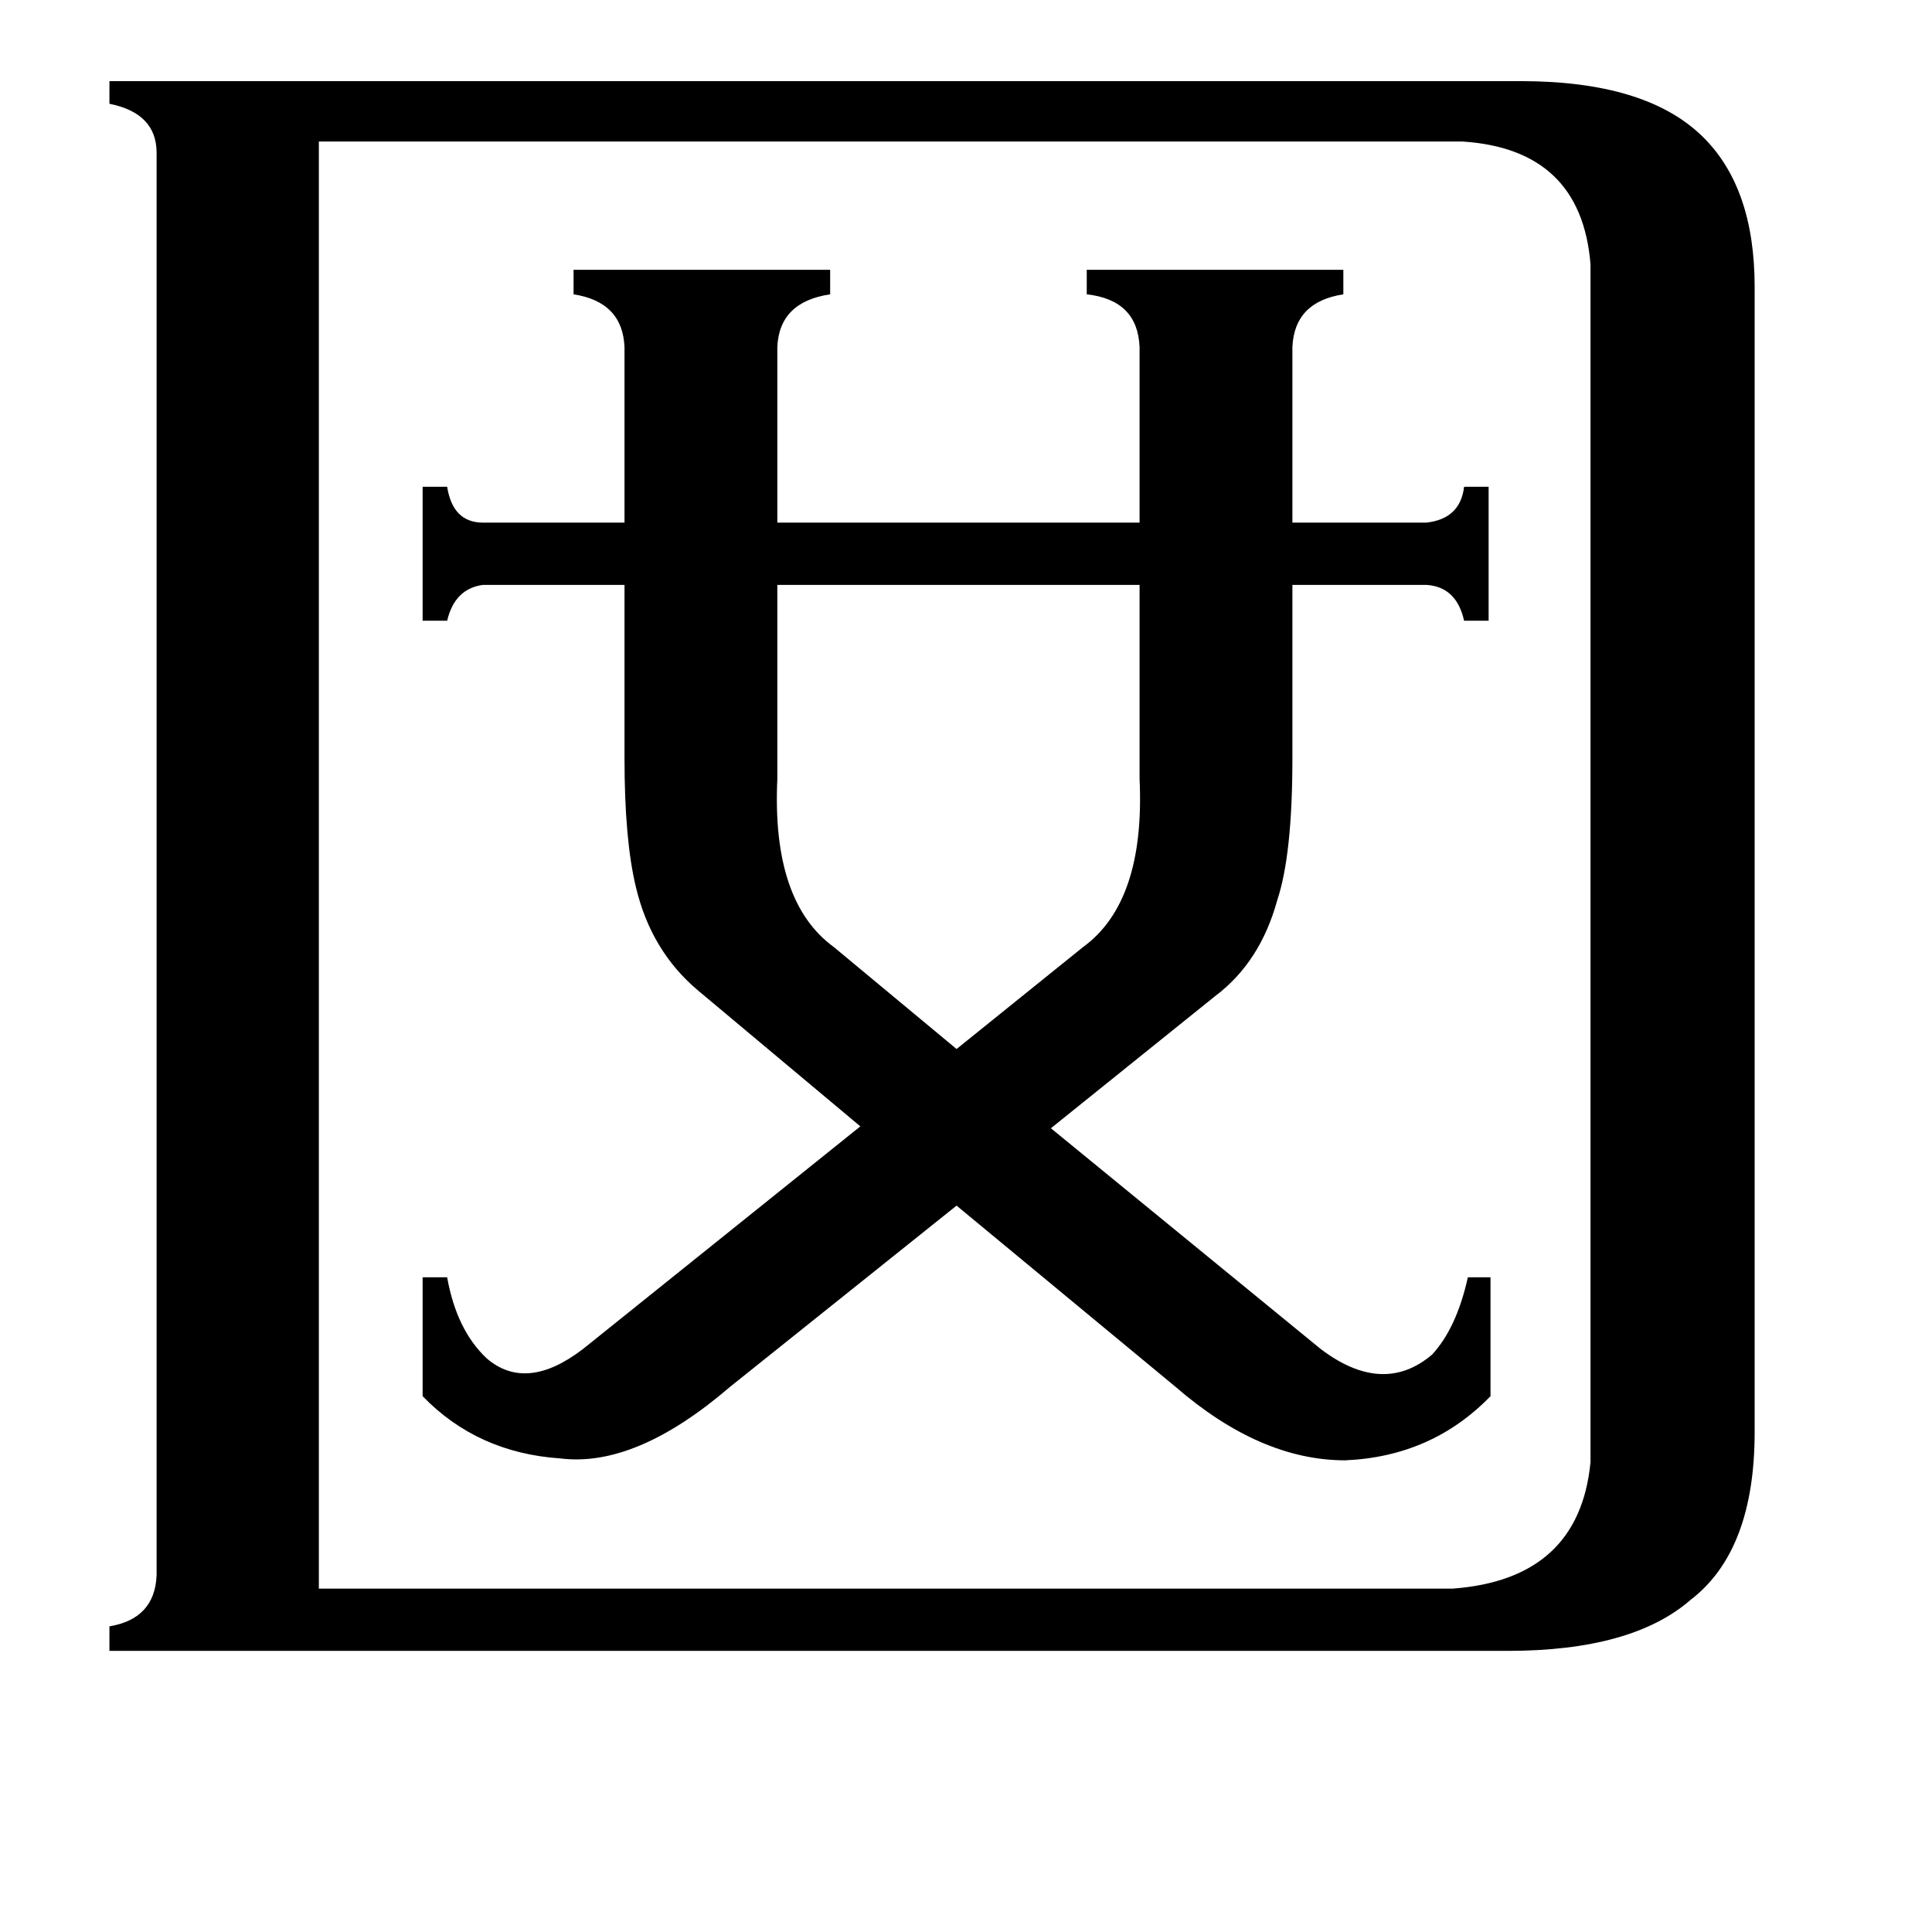 <svg xmlns="http://www.w3.org/2000/svg" viewBox="0 -800 1024 1024">
	<path fill="#000000" d="M412 -387Q409 -322 442 -298L507 -244L574 -298Q607 -322 604 -387V-490H412ZM712 -657V-644Q686 -640 685 -616V-523H756Q774 -525 776 -542H789V-471H776Q772 -489 756 -490H685V-398Q685 -347 677 -323Q668 -290 644 -272L557 -202L700 -85Q733 -60 759 -82Q772 -96 778 -123H790V-60Q759 -28 713 -26Q668 -26 623 -65L507 -161L387 -65Q337 -22 297 -27Q253 -30 224 -60V-123H237Q242 -95 258 -80Q279 -62 309 -85L456 -203L370 -275Q345 -296 337 -330Q331 -355 331 -398V-490H256Q241 -488 237 -471H224V-542H237Q240 -523 256 -523H331V-616Q330 -640 304 -644V-657H440V-644Q413 -640 412 -616V-523H604V-616Q603 -641 576 -644V-657ZM843 -25V-660Q838 -721 775 -725H169V42H770Q837 37 843 -25ZM930 -648V-41Q930 22 896 48Q865 75 799 75H58V62Q82 58 83 35V-719Q83 -740 58 -745V-757H806Q872 -757 902 -728Q930 -701 930 -648Z"/>
</svg>